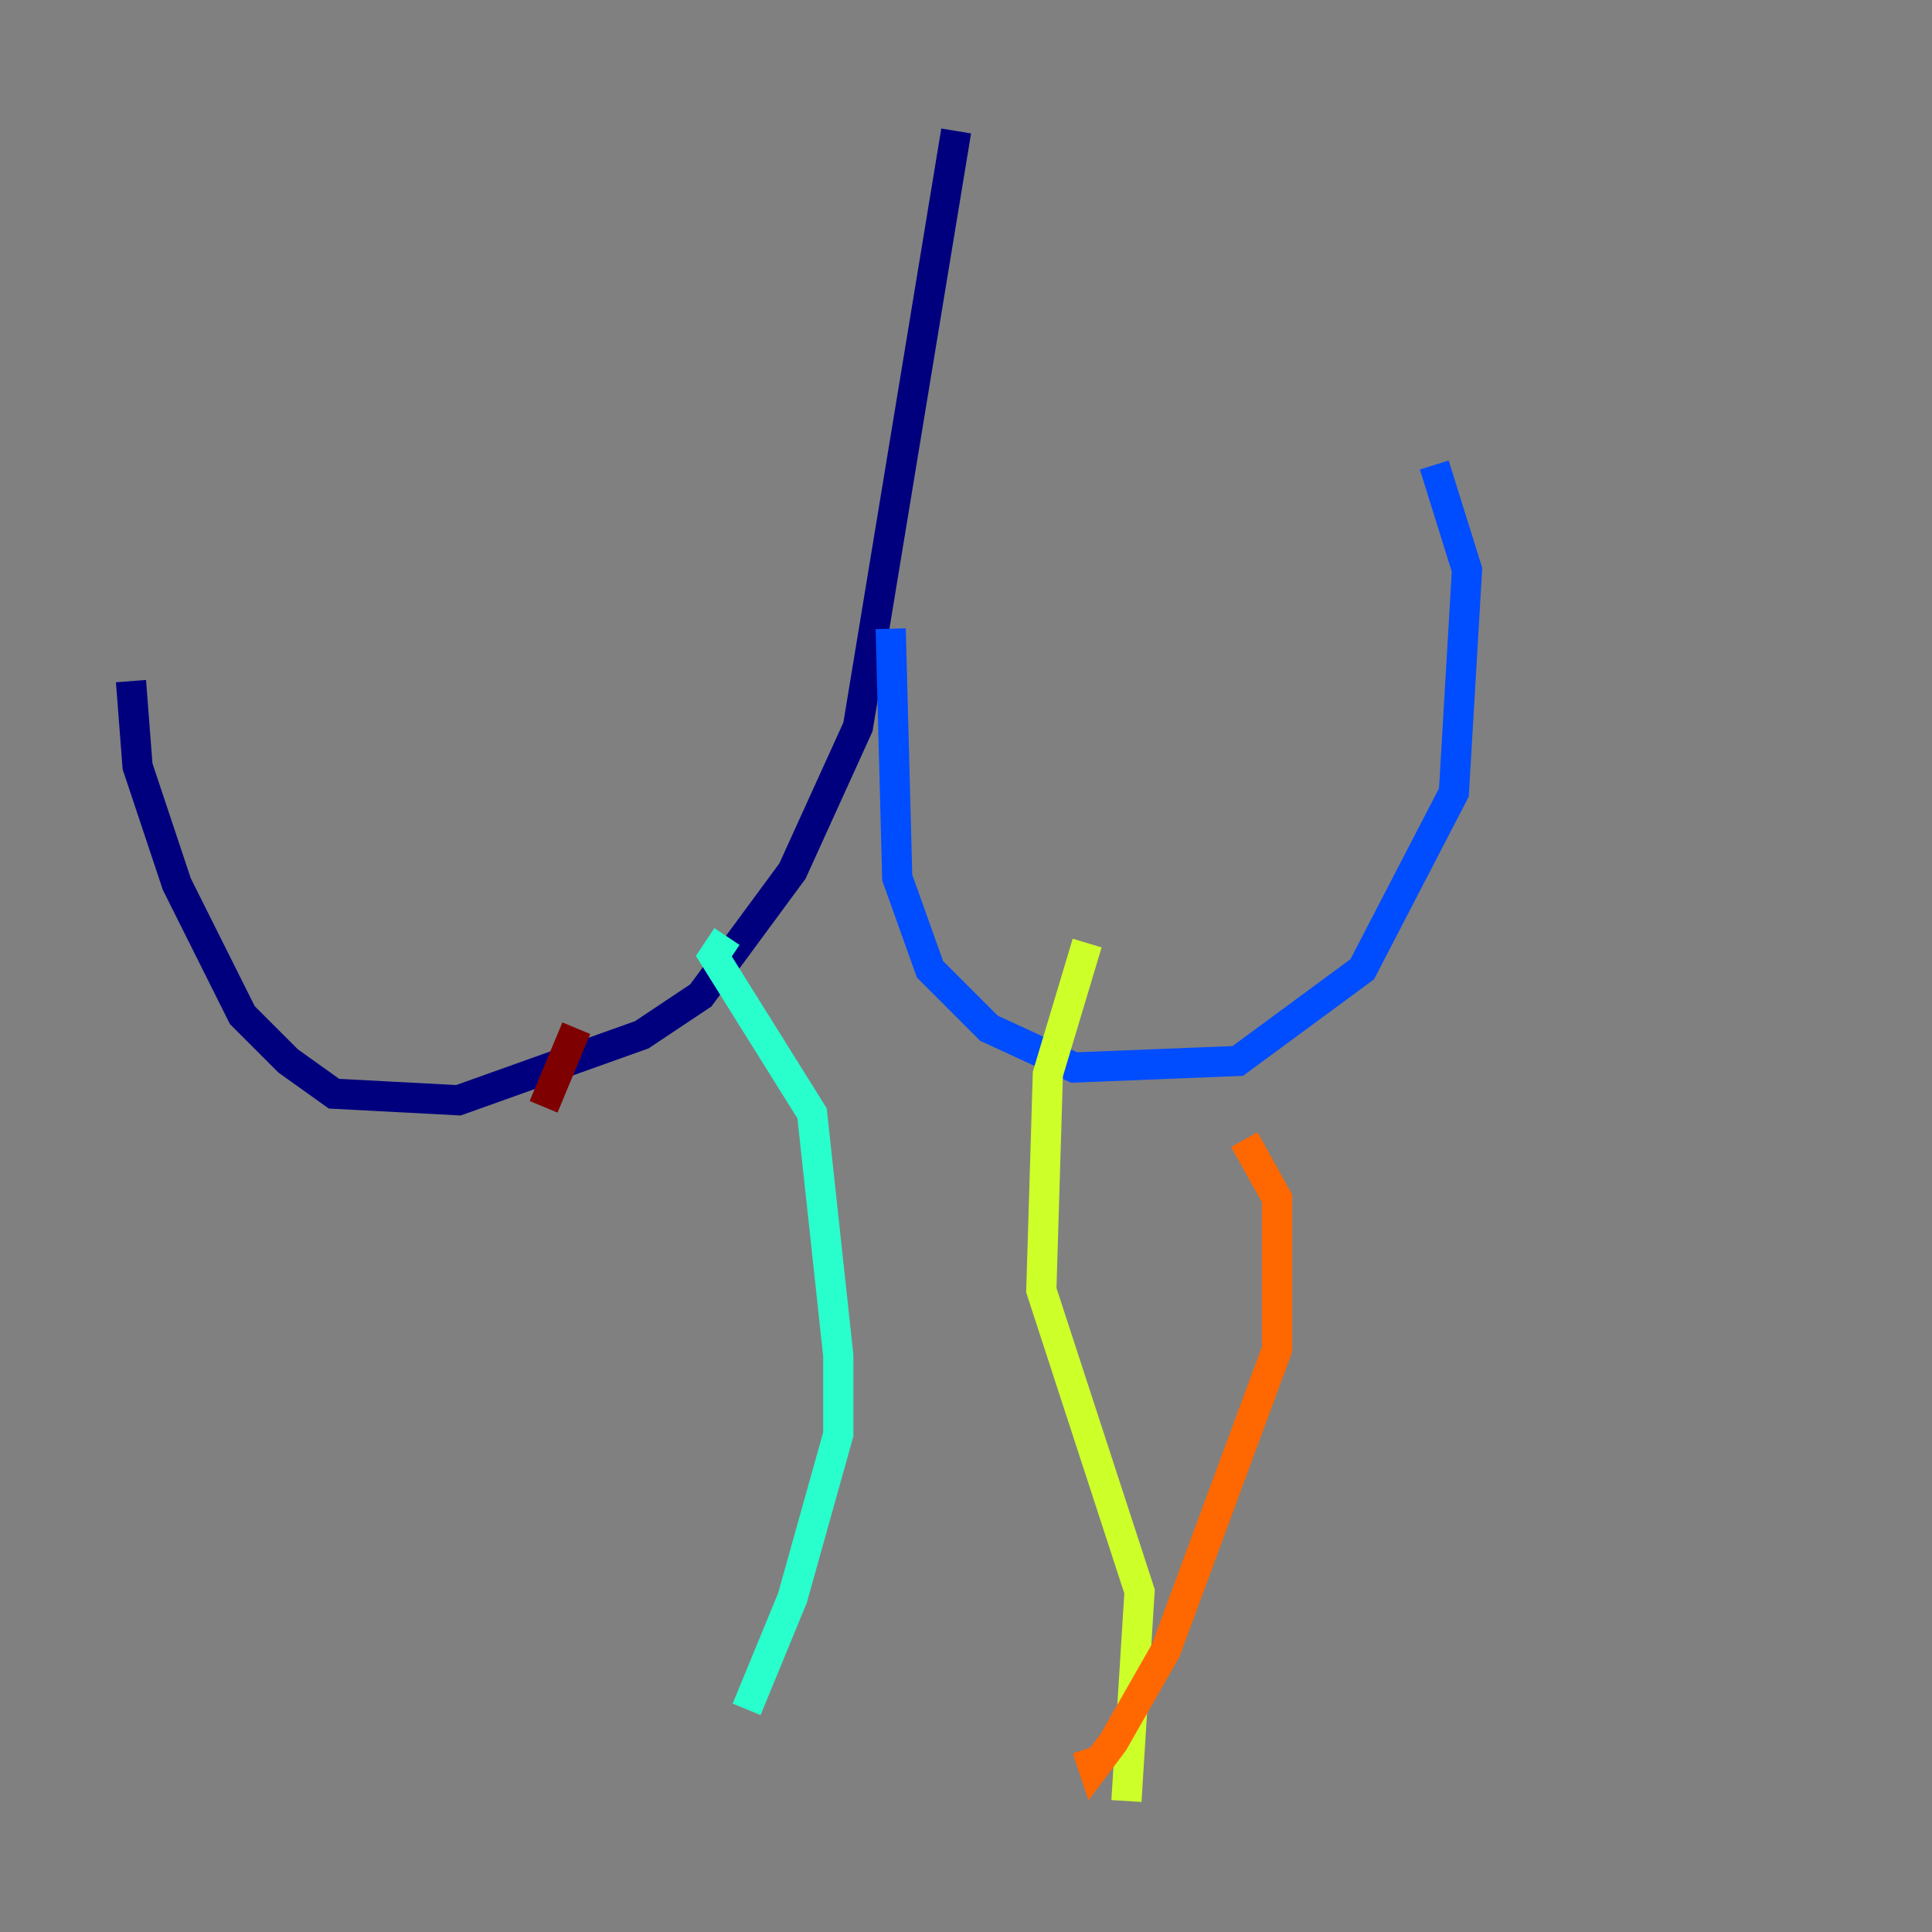 <?xml version="1.0" encoding="utf-8" ?>
<svg baseProfile="tiny" height="128" version="1.2" viewBox="0,0,128,128" width="128" xmlns="http://www.w3.org/2000/svg" xmlns:ev="http://www.w3.org/2001/xml-events" xmlns:xlink="http://www.w3.org/1999/xlink"><rect x="0" y="0" width="128" height="128" fill="#808080" stroke="none"/><defs /><polyline fill="none" points="63.349,8.678 56.841,48.163 52.502,57.709 46.427,65.953 42.522,68.556 30.373,72.895 22.129,72.461 19.091,70.291 16.054,67.254 11.715,58.576 9.112,50.766 8.678,45.125" stroke="#00007f" stroke-width="2" /><polyline fill="none" points="59.01,41.654 59.444,58.142 61.614,64.217 65.519,68.122 71.159,70.725 82.007,70.291 90.251,64.217 96.325,52.502 97.193,37.749 95.024,30.807" stroke="#004cff" stroke-width="2" /><polyline fill="none" points="48.163,62.047 47.295,63.349 53.803,73.763 55.539,89.817 55.539,95.024 52.502,105.871 49.464,113.248" stroke="#29ffcd" stroke-width="2" /><polyline fill="none" points="72.027,62.481 69.424,71.159 68.99,85.478 75.498,105.437 74.63,119.322" stroke="#cdff29" stroke-width="2" /><polyline fill="none" points="82.441,75.498 84.61,79.403 84.61,89.383 77.234,109.342 73.763,115.417 72.461,117.153 72.027,115.851" stroke="#ff6700" stroke-width="2" /><polyline fill="none" points="38.183,68.122 36.014,73.329" stroke="#7f0000" stroke-width="2" /></svg>